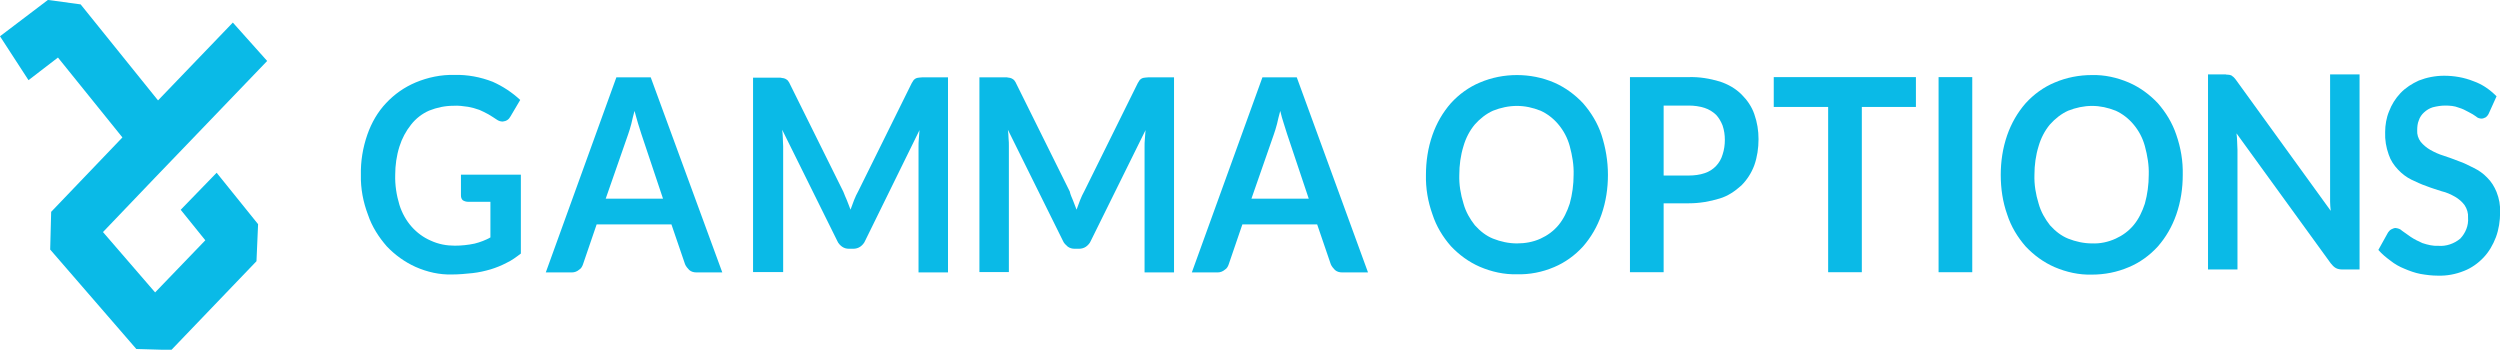 <svg width="200" height="28" viewBox="0 0 200 28" fill="none" xmlns="http://www.w3.org/2000/svg">
<g clip-path="url(#clip0_876_1933)">
<path d="M36.384 19.654C36.902 19.654 37.446 19.599 37.964 19.489C38.404 19.379 38.845 19.215 39.233 18.995V16.142H37.42C37.29 16.142 37.109 16.087 37.005 16.005C36.902 15.896 36.876 15.758 36.876 15.621V13.975H41.669V20.284C41.306 20.559 40.943 20.833 40.529 21.025C40.114 21.244 39.7 21.409 39.259 21.546C38.793 21.683 38.301 21.793 37.809 21.848C37.264 21.903 36.721 21.958 36.151 21.958C35.166 21.985 34.182 21.766 33.249 21.354C32.394 20.97 31.591 20.394 30.943 19.708C30.296 18.968 29.752 18.117 29.441 17.185C29.052 16.17 28.845 15.073 28.871 14.003C28.845 12.906 29.026 11.808 29.389 10.766C29.726 9.806 30.218 8.956 30.891 8.242C31.565 7.529 32.342 6.981 33.249 6.597C34.233 6.185 35.296 5.966 36.358 5.993C37.394 5.966 38.43 6.158 39.415 6.542C40.218 6.898 40.969 7.392 41.617 7.995L40.84 9.312C40.71 9.559 40.503 9.696 40.218 9.724C40.036 9.724 39.881 9.669 39.726 9.559C39.518 9.422 39.311 9.285 39.078 9.148C38.845 9.01 38.586 8.901 38.353 8.791C38.042 8.681 37.757 8.599 37.446 8.544C37.057 8.489 36.669 8.434 36.28 8.462C35.606 8.462 34.959 8.599 34.337 8.846C33.767 9.093 33.275 9.477 32.886 9.97C32.472 10.492 32.161 11.068 31.954 11.726C31.721 12.467 31.617 13.235 31.617 13.975C31.591 14.798 31.721 15.621 31.954 16.389C32.161 17.048 32.498 17.651 32.938 18.145C33.353 18.611 33.871 18.995 34.441 19.242C35.088 19.544 35.736 19.654 36.384 19.654Z" fill="#0ABAE7"/>
<path d="M57.783 21.793H55.71C55.503 21.793 55.296 21.738 55.14 21.601C55.011 21.464 54.881 21.327 54.803 21.135L53.715 17.953H47.731L46.643 21.135C46.591 21.299 46.487 21.491 46.332 21.574C46.176 21.711 45.969 21.793 45.762 21.793H43.663L49.311 6.185H52.057L57.783 21.793ZM48.456 15.896H53.042L51.306 10.711C51.228 10.464 51.151 10.217 51.047 9.888C50.943 9.559 50.865 9.23 50.762 8.873C50.658 9.23 50.581 9.586 50.503 9.916C50.425 10.245 50.322 10.519 50.244 10.766L48.456 15.896Z" fill="#0ABAE7"/>
<path d="M67.757 16.033C67.86 16.279 67.938 16.526 68.042 16.773C68.145 16.526 68.223 16.252 68.327 16.005C68.43 15.758 68.534 15.511 68.663 15.292L72.938 6.651C72.99 6.569 73.042 6.487 73.094 6.404C73.145 6.35 73.223 6.295 73.275 6.267C73.353 6.24 73.43 6.212 73.508 6.212C73.586 6.212 73.689 6.185 73.819 6.185H75.84V21.793H73.482V11.726C73.482 11.534 73.482 11.342 73.508 11.095C73.534 10.848 73.534 10.656 73.56 10.409L69.207 19.27C69.13 19.462 68.974 19.626 68.819 19.736C68.663 19.846 68.456 19.9 68.275 19.9H67.912C67.705 19.9 67.524 19.846 67.368 19.736C67.213 19.626 67.057 19.462 66.98 19.27L62.575 10.382C62.601 10.629 62.627 10.848 62.627 11.068C62.627 11.315 62.653 11.507 62.653 11.699V21.766H60.244V6.212H62.264C62.394 6.212 62.498 6.212 62.575 6.24C62.653 6.24 62.731 6.267 62.809 6.295C62.886 6.322 62.938 6.377 63.016 6.432C63.068 6.514 63.145 6.597 63.171 6.679L67.472 15.347C67.549 15.566 67.653 15.786 67.757 16.033Z" fill="#0ABAE7"/>
<path d="M85.84 16.033C85.943 16.279 86.021 16.526 86.125 16.773C86.228 16.526 86.306 16.252 86.41 16.005C86.513 15.758 86.617 15.511 86.746 15.292L91.021 6.651C91.073 6.569 91.125 6.487 91.176 6.404C91.228 6.35 91.306 6.295 91.358 6.267C91.436 6.24 91.513 6.212 91.591 6.212C91.669 6.212 91.772 6.185 91.902 6.185H93.922V21.793H91.565V11.726C91.565 11.534 91.565 11.342 91.591 11.095C91.617 10.848 91.617 10.656 91.643 10.409L87.264 19.27C87.187 19.462 87.031 19.626 86.876 19.736C86.721 19.846 86.513 19.9 86.332 19.9H85.969C85.762 19.9 85.581 19.846 85.425 19.736C85.27 19.599 85.114 19.462 85.037 19.27L80.632 10.382C80.658 10.629 80.684 10.848 80.684 11.068C80.71 11.287 80.71 11.507 80.71 11.699V21.766H78.353V6.185H80.373C80.503 6.185 80.606 6.185 80.684 6.212C80.762 6.212 80.84 6.24 80.917 6.267C80.995 6.295 81.047 6.35 81.125 6.404C81.176 6.487 81.254 6.569 81.28 6.651L85.581 15.319C85.632 15.566 85.736 15.786 85.84 16.033Z" fill="#0ABAE7"/>
<path d="M109.441 21.793H107.368C107.161 21.793 106.954 21.738 106.798 21.601C106.669 21.464 106.539 21.327 106.461 21.135L105.373 17.953H99.389L98.301 21.135C98.249 21.299 98.145 21.491 97.99 21.574C97.835 21.711 97.627 21.793 97.42 21.793H95.347L100.995 6.185H103.741L109.441 21.793ZM100.114 15.896H104.7L102.964 10.711C102.886 10.464 102.809 10.217 102.705 9.888C102.601 9.559 102.498 9.23 102.42 8.873C102.316 9.23 102.239 9.586 102.161 9.916C102.083 10.245 101.98 10.519 101.902 10.766L100.114 15.896Z" fill="#0ABAE7"/>
<path d="M128.635 13.987C128.635 15.057 128.48 16.127 128.117 17.169C127.781 18.129 127.288 18.979 126.641 19.72C125.993 20.433 125.19 21.009 124.335 21.366C123.376 21.777 122.366 21.969 121.356 21.942C120.345 21.969 119.335 21.75 118.376 21.338C117.496 20.954 116.718 20.378 116.071 19.692C115.423 18.952 114.905 18.102 114.594 17.141C114.231 16.127 114.05 15.057 114.076 13.987C114.076 12.917 114.231 11.847 114.594 10.805C114.931 9.845 115.423 8.995 116.071 8.254C116.718 7.541 117.521 6.965 118.376 6.608C119.335 6.197 120.345 6.005 121.356 6.005C122.366 6.005 123.376 6.197 124.335 6.608C125.216 6.992 125.993 7.568 126.641 8.254C127.288 8.995 127.806 9.845 128.117 10.777C128.454 11.82 128.635 12.89 128.635 13.987ZM125.889 13.987C125.915 13.219 125.786 12.451 125.578 11.683C125.397 11.024 125.086 10.448 124.672 9.955C124.283 9.488 123.791 9.104 123.247 8.857C122.625 8.61 122.003 8.473 121.356 8.473C120.708 8.473 120.06 8.61 119.439 8.857C118.895 9.104 118.402 9.488 117.988 9.955C117.573 10.448 117.262 11.052 117.081 11.683C116.848 12.423 116.744 13.219 116.744 13.987C116.718 14.755 116.848 15.55 117.081 16.291C117.262 16.949 117.599 17.526 117.988 18.019C118.402 18.485 118.895 18.87 119.439 19.089C120.06 19.336 120.708 19.473 121.356 19.473C122.003 19.473 122.651 19.363 123.247 19.089C123.791 18.842 124.283 18.485 124.672 18.019C125.086 17.526 125.371 16.922 125.578 16.291C125.786 15.55 125.889 14.755 125.889 13.987Z" fill="#0ABAE7"/>
<path d="M133.091 16.291V21.777H130.397V6.169H135.086C135.941 6.142 136.77 6.279 137.599 6.526C138.247 6.745 138.843 7.074 139.335 7.568C139.775 8.007 140.138 8.528 140.345 9.132C140.578 9.79 140.682 10.448 140.682 11.134C140.682 11.847 140.578 12.56 140.345 13.219C140.112 13.85 139.749 14.398 139.309 14.837C138.791 15.304 138.221 15.688 137.573 15.88C136.77 16.127 135.941 16.264 135.112 16.264H133.091V16.291ZM133.091 14.042H135.112C135.527 14.042 135.993 13.987 136.382 13.85C136.718 13.74 137.029 13.548 137.288 13.274C137.521 13.027 137.703 12.725 137.806 12.368C137.936 11.984 137.988 11.573 137.988 11.189C137.988 10.805 137.936 10.421 137.806 10.037C137.677 9.708 137.496 9.406 137.288 9.187C137.029 8.94 136.718 8.748 136.382 8.638C135.967 8.501 135.527 8.446 135.112 8.446H133.091V14.042Z" fill="#0ABAE7"/>
<path d="M153.273 6.169V8.556H148.946V21.777H146.252V8.556H141.9V6.169H153.273Z" fill="#0ABAE7"/>
<path d="M157.781 21.777H155.086V6.169H157.781V21.777Z" fill="#0ABAE7"/>
<path d="M174.62 13.987C174.62 15.057 174.465 16.127 174.102 17.169C173.765 18.129 173.273 18.979 172.625 19.72C171.977 20.433 171.174 21.009 170.319 21.366C169.361 21.777 168.376 21.969 167.34 21.969C166.33 21.997 165.319 21.777 164.361 21.366C163.48 20.982 162.703 20.406 162.055 19.72C161.408 18.979 160.889 18.129 160.578 17.169C160.216 16.154 160.06 15.084 160.06 13.987C160.06 12.917 160.216 11.847 160.578 10.805C160.915 9.845 161.408 8.995 162.055 8.254C162.703 7.541 163.506 6.965 164.361 6.608C165.319 6.197 166.33 6.005 167.34 6.005C168.351 5.977 169.361 6.197 170.319 6.608C171.2 6.992 171.977 7.568 172.625 8.254C173.273 8.995 173.791 9.845 174.102 10.777C174.465 11.82 174.646 12.89 174.62 13.987ZM171.9 13.987C171.926 13.219 171.796 12.451 171.589 11.683C171.408 11.024 171.097 10.448 170.682 9.955C170.294 9.488 169.801 9.104 169.257 8.857C168.635 8.611 168.014 8.473 167.366 8.473C166.718 8.473 166.071 8.611 165.449 8.857C164.905 9.104 164.413 9.488 163.998 9.955C163.584 10.448 163.273 11.052 163.091 11.683C162.858 12.423 162.755 13.219 162.755 13.987C162.729 14.755 162.858 15.55 163.091 16.291C163.273 16.949 163.61 17.526 163.998 18.019C164.413 18.485 164.905 18.87 165.449 19.089C166.071 19.336 166.718 19.473 167.366 19.473C168.014 19.5 168.661 19.363 169.257 19.089C169.801 18.842 170.294 18.485 170.682 18.019C171.097 17.526 171.382 16.922 171.589 16.291C171.796 15.55 171.9 14.755 171.9 13.987Z" fill="#0ABAE7"/>
<path d="M178.273 5.977C178.351 5.977 178.402 6.005 178.506 6.032C178.558 6.087 178.635 6.114 178.687 6.169C178.765 6.251 178.817 6.306 178.895 6.416L186.459 16.867C186.433 16.62 186.408 16.373 186.408 16.127C186.408 15.88 186.408 15.633 186.408 15.441V5.95H188.765V21.558H187.392C187.211 21.558 187.029 21.53 186.874 21.448C186.718 21.366 186.563 21.201 186.459 21.064L178.92 10.668C178.946 10.915 178.972 11.107 178.972 11.354C178.972 11.6 178.998 11.792 178.998 11.985V21.558H176.641V5.95H178.04C178.091 5.977 178.195 5.977 178.273 5.977Z" fill="#0ABAE7"/>
<path d="M199.128 9.022C199.076 9.159 198.998 9.269 198.869 9.379C198.765 9.433 198.635 9.488 198.532 9.488C198.376 9.488 198.195 9.433 198.091 9.324C197.936 9.214 197.729 9.077 197.496 8.967C197.262 8.83 196.977 8.693 196.692 8.61C196.356 8.473 195.993 8.446 195.604 8.446C195.268 8.446 194.957 8.501 194.62 8.583C194.361 8.665 194.128 8.802 193.92 8.995C193.739 9.159 193.584 9.379 193.506 9.625C193.402 9.872 193.376 10.147 193.376 10.421C193.351 10.75 193.454 11.079 193.661 11.354C193.869 11.6 194.128 11.82 194.413 11.984C194.749 12.177 195.112 12.341 195.475 12.451C195.889 12.588 196.278 12.725 196.692 12.89C197.107 13.027 197.521 13.246 197.91 13.438C198.299 13.63 198.661 13.877 198.972 14.206C199.309 14.536 199.542 14.919 199.724 15.358C199.931 15.88 200.034 16.428 200.009 17.004C200.009 17.663 199.905 18.348 199.672 18.979C199.439 19.583 199.128 20.131 198.687 20.598C198.247 21.064 197.703 21.448 197.133 21.668C196.459 21.942 195.734 22.079 195.009 22.052C194.568 22.052 194.102 21.997 193.635 21.914C193.195 21.832 192.755 21.668 192.366 21.503C191.952 21.338 191.563 21.119 191.226 20.845C190.889 20.598 190.553 20.323 190.268 19.994L191.045 18.595C191.123 18.485 191.2 18.403 191.304 18.348C191.408 18.294 191.537 18.239 191.641 18.239C191.848 18.266 192.029 18.321 192.159 18.458C192.34 18.595 192.573 18.76 192.858 18.952C193.143 19.144 193.48 19.308 193.791 19.446C194.205 19.583 194.646 19.692 195.06 19.665C195.682 19.72 196.33 19.5 196.822 19.089C197.237 18.65 197.496 18.047 197.444 17.416C197.47 17.059 197.366 16.703 197.159 16.401C196.952 16.127 196.692 15.907 196.407 15.742C196.071 15.55 195.708 15.386 195.345 15.304C194.931 15.166 194.542 15.057 194.128 14.892C193.713 14.755 193.325 14.563 192.91 14.371C192.521 14.179 192.159 13.905 191.848 13.575C191.511 13.219 191.252 12.835 191.097 12.368C190.889 11.792 190.786 11.189 190.812 10.558C190.812 10.009 190.915 9.406 191.123 8.912C191.33 8.364 191.641 7.87 192.029 7.458C192.444 7.019 192.962 6.69 193.506 6.443C194.128 6.197 194.827 6.059 195.527 6.059C196.33 6.059 197.133 6.197 197.884 6.498C198.584 6.745 199.18 7.157 199.724 7.705L199.128 9.022Z" fill="#0ABAE7"/>
<path d="M4.015 19.964L4.093 16.947L9.793 10.994L4.637 4.603L2.28 6.413L-0 2.902L3.834 -0.005L6.451 0.351L12.642 8.032L18.627 1.805L21.373 4.877L15.259 11.241L12.409 14.204L8.238 18.565L12.409 23.393L16.425 19.223L14.456 16.782L17.331 13.82L20.647 17.934L20.518 20.897L13.704 28.001L10.906 27.919L4.015 19.964Z" fill="#0ABAE7"/>
</g>
<defs>
<clipPath id="clip0_876_1933">
<rect width="200" height="27.979" fill="white"/>
</clipPath>
</defs>
</svg>
